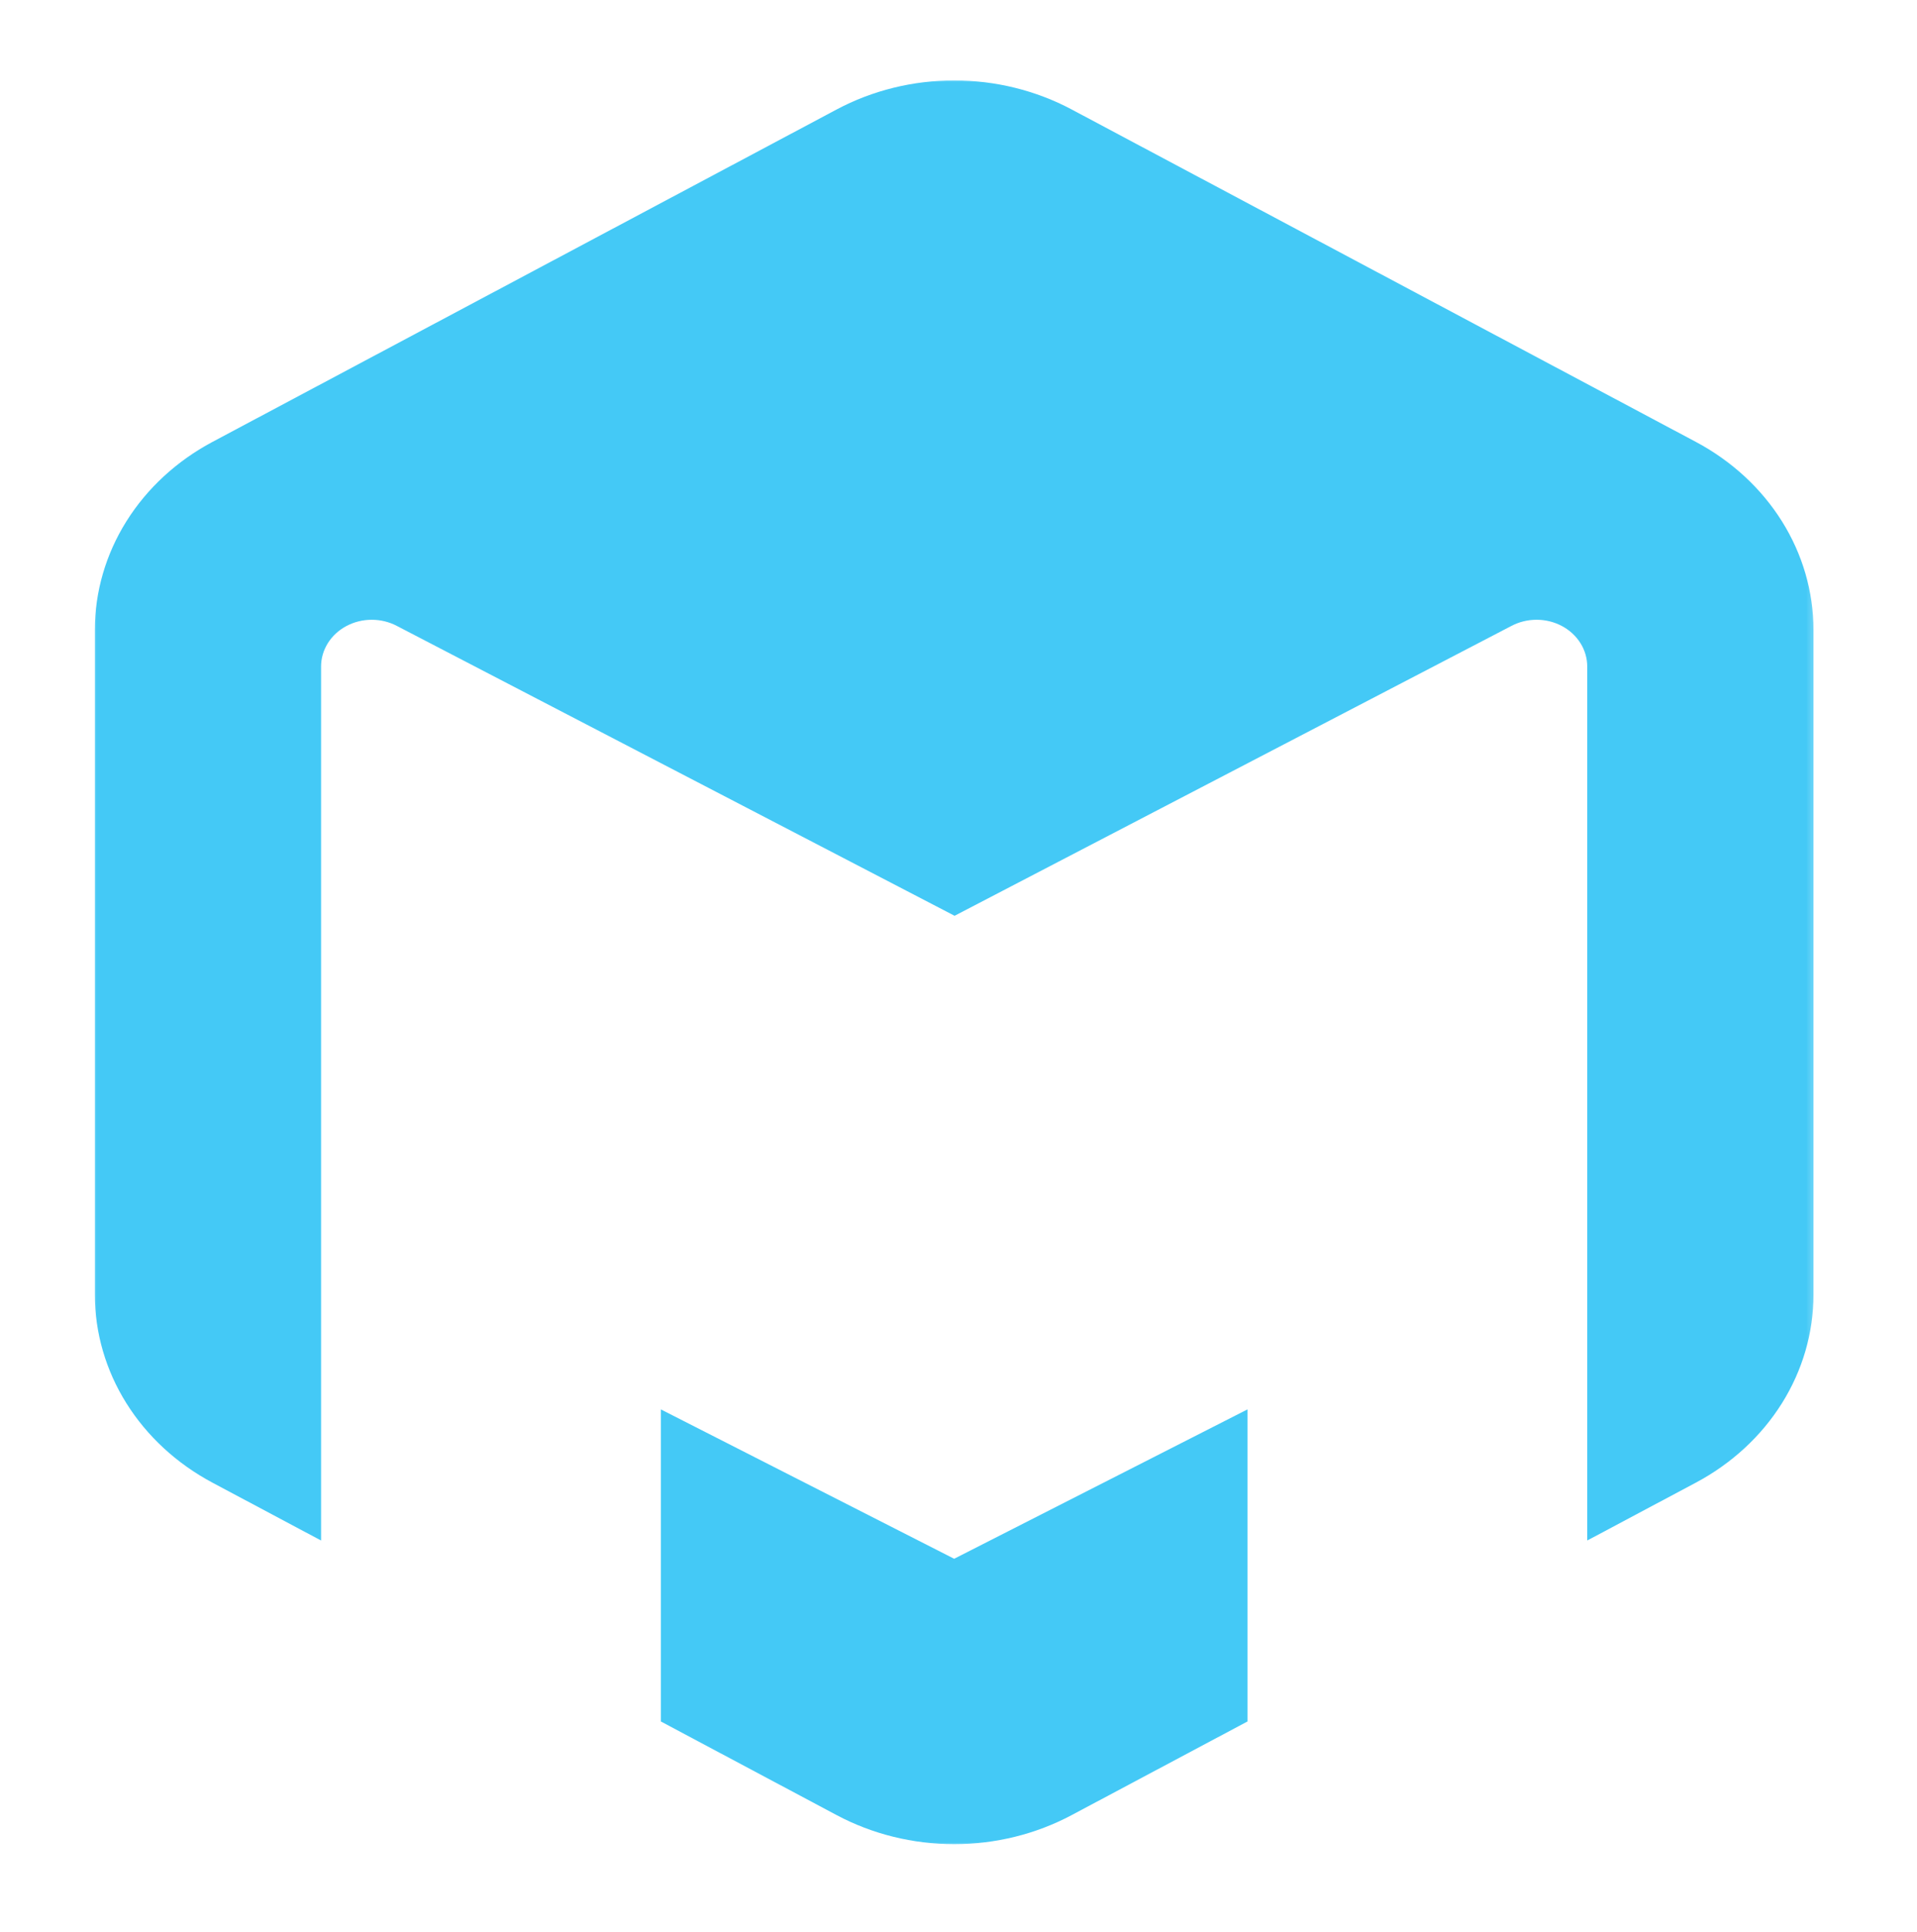 <svg width="268" height="270" viewBox="0 0 268 270" fill="none" xmlns="http://www.w3.org/2000/svg">
<rect width="268" height="270" fill="white"/>
<g clip-path="url(#clip0_1_2)">
<mask id="mask0_1_2" style="mask-type:luminance" maskUnits="userSpaceOnUse" x="13" y="11" width="241" height="247">
<path d="M253.787 11H13V258H253.787V11Z" fill="white"/>
</mask>
<g mask="url(#mask0_1_2)">
<path d="M116.957 253.694L92.387 240.611V196.992L133.394 217.87L174.4 196.992V240.611L149.83 253.694C144.834 256.358 139.165 257.76 133.394 257.759C127.623 257.76 121.954 256.358 116.957 253.694ZM221.898 93.159C221.899 92.011 221.572 90.884 220.95 89.891C220.328 88.897 219.434 88.072 218.356 87.498C217.279 86.925 216.057 86.623 214.813 86.624C213.57 86.624 212.348 86.927 211.271 87.501L133.453 128L55.514 87.502C54.437 86.928 53.216 86.626 51.972 86.625C50.728 86.625 49.506 86.927 48.429 87.5C47.352 88.073 46.458 88.898 45.836 89.892C45.214 90.885 44.886 92.012 44.886 93.159V215.318L29.697 207.23C24.702 204.567 20.554 200.739 17.669 196.131C14.784 191.522 13.264 186.295 13.261 180.973V88.026C13.264 82.704 14.784 77.477 17.669 72.868C20.554 68.259 24.703 64.431 29.698 61.768L116.958 15.305C121.954 12.642 127.623 11.24 133.394 11.24C139.165 11.24 144.834 12.642 149.83 15.305L237.09 61.768C242.086 64.431 246.235 68.258 249.121 72.867C252.006 77.476 253.525 82.704 253.527 88.026V180.973C253.524 186.295 252.004 191.522 249.119 196.131C246.233 200.739 242.084 204.567 237.088 207.228L221.898 215.317V93.159Z" fill="#44C9F6"/>
</g>
</g>
<defs>
<clipPath id="clip0_1_2">
<rect width="241" height="247" fill="white" transform="translate(13 11)"/>
</clipPath>
</defs>
</svg>

